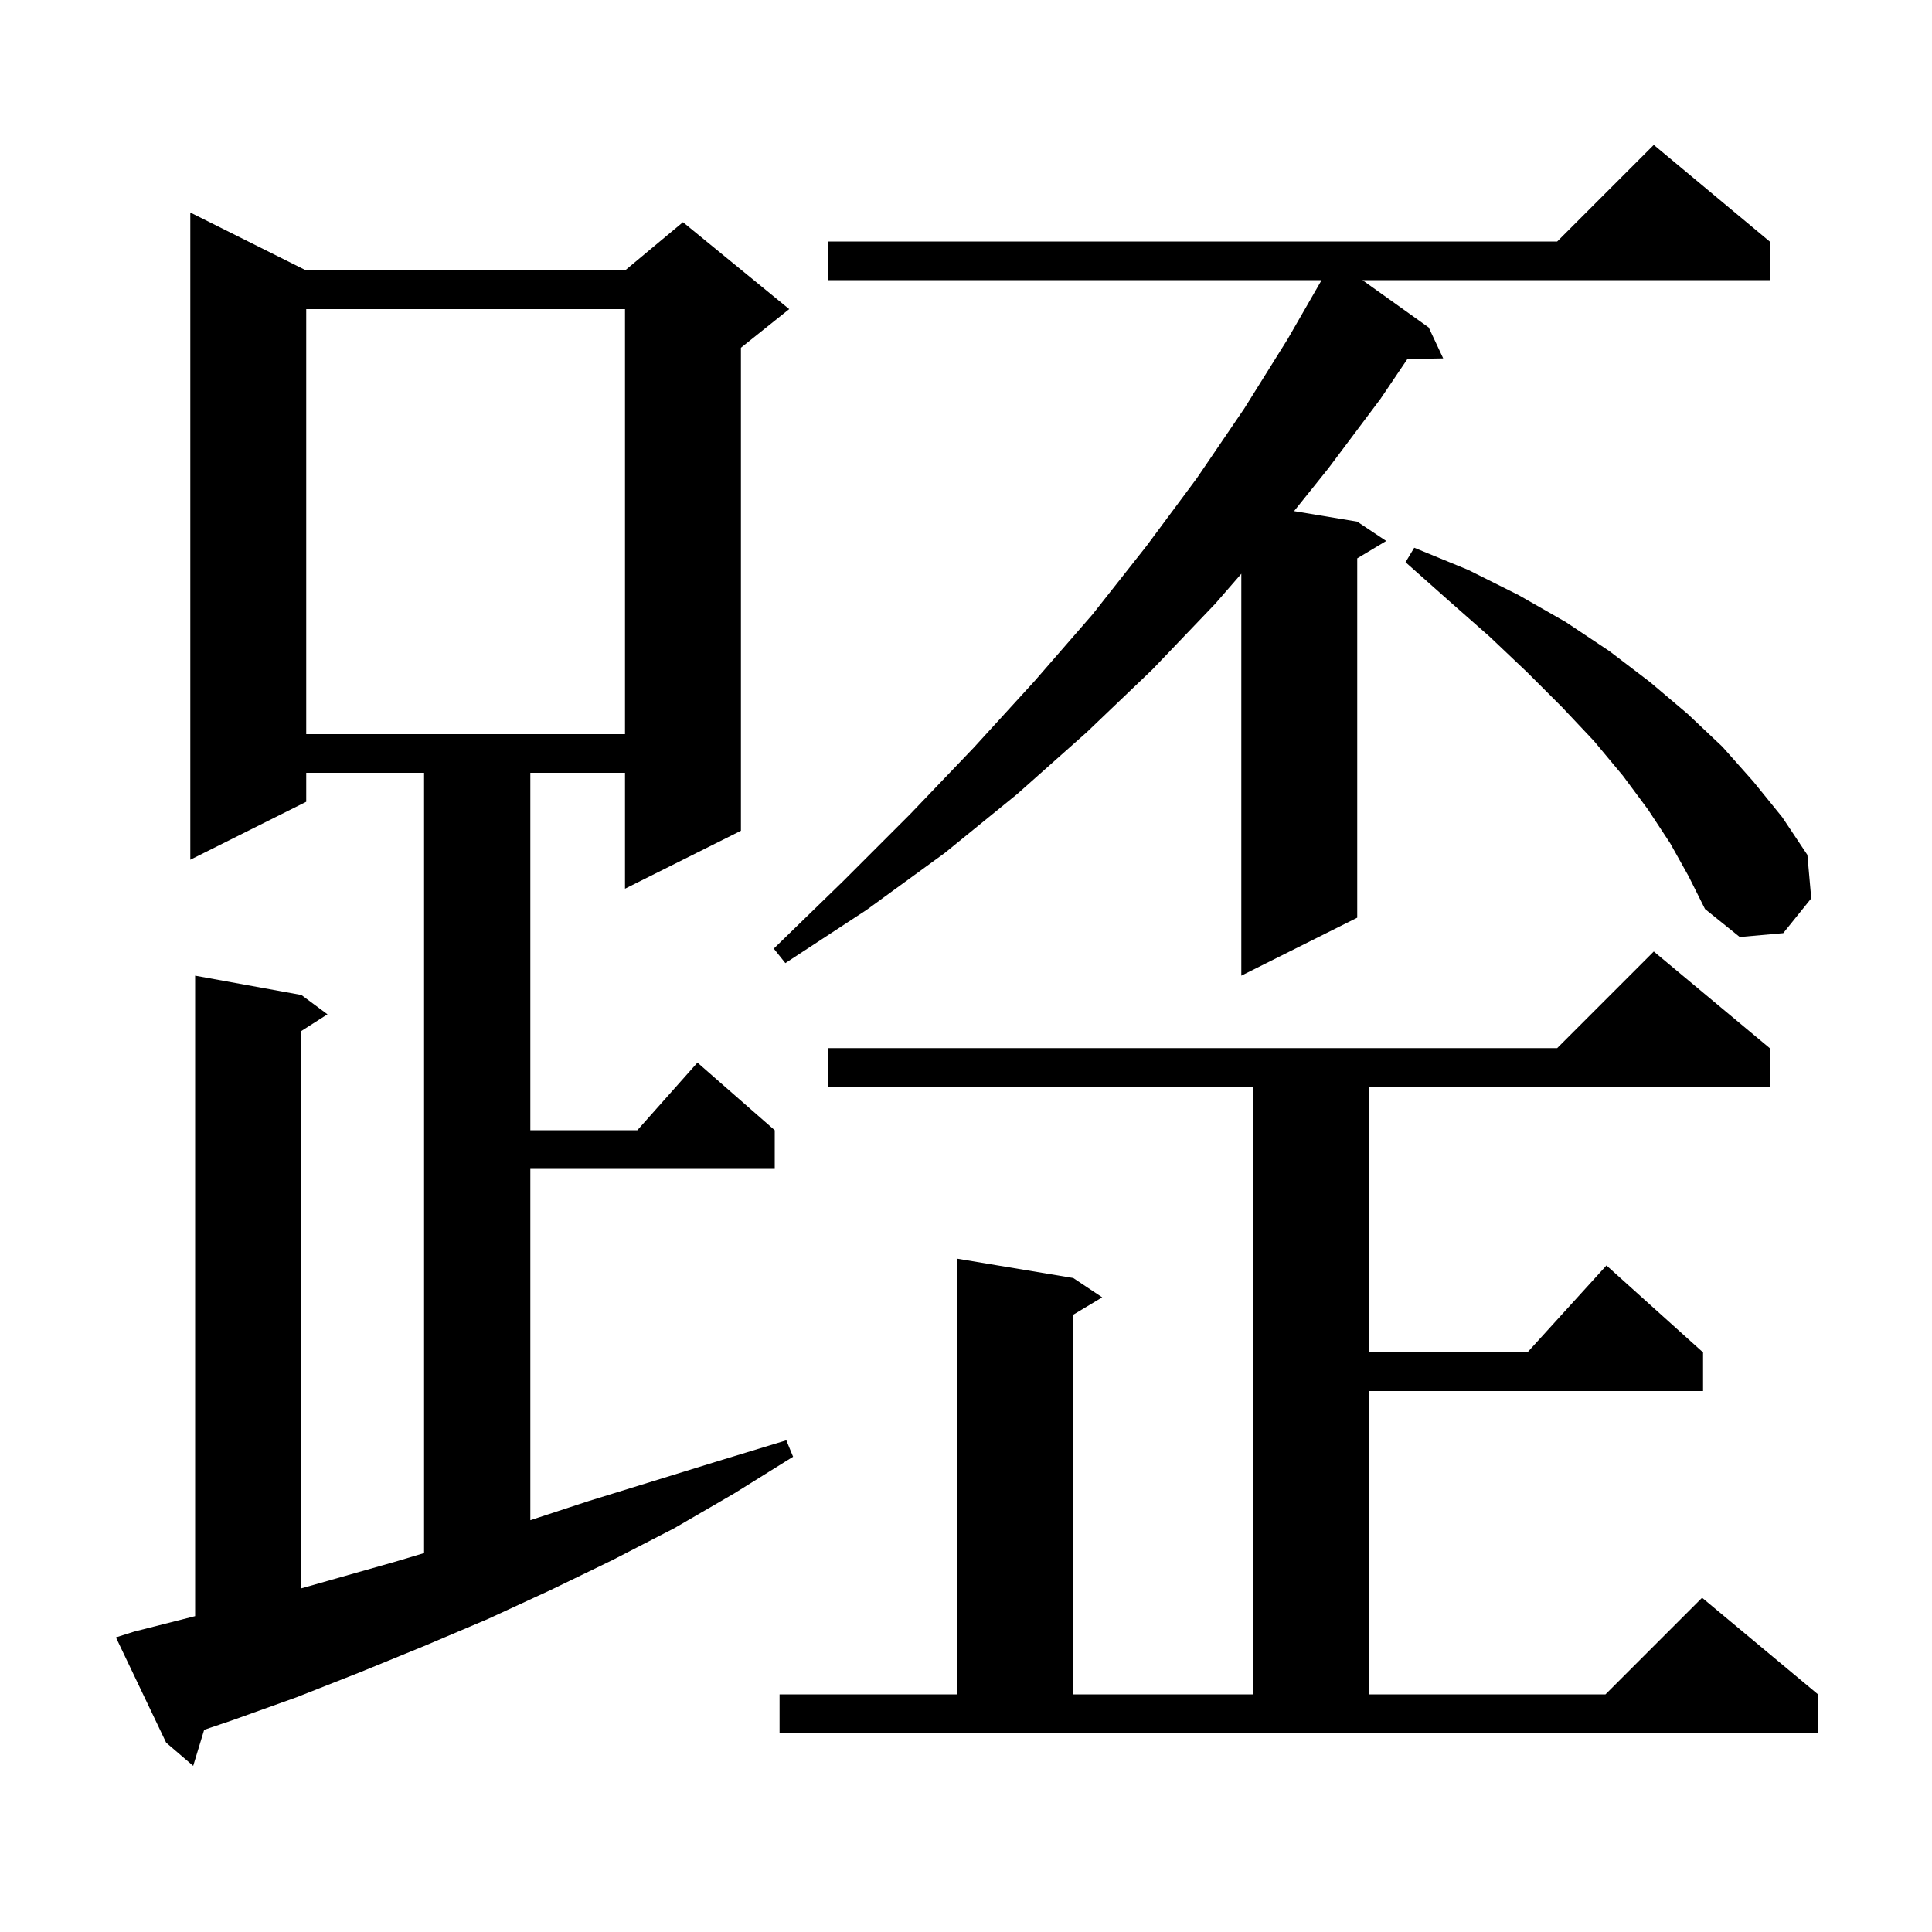 <svg xmlns="http://www.w3.org/2000/svg" xmlns:xlink="http://www.w3.org/1999/xlink" version="1.1" baseProfile="full" viewBox="0 0 200 200" width="200" height="200">
<g fill="black">
<path d="M 13.9 168.9 L 20.2 167.301 L 20.2 101.0 L 31.2 103.0 L 33.9 105.0 L 31.2 106.723 L 31.2 164.422 L 40.8 161.7 L 43.9 160.775 L 43.9 80.0 L 31.7 80.0 L 31.7 83.0 L 19.7 89.0 L 19.7 22.0 L 31.7 28.0 L 64.7 28.0 L 70.7 23.0 L 81.7 32.0 L 76.7 36.0 L 76.7 86.0 L 64.7 92.0 L 64.7 80.0 L 54.9 80.0 L 54.9 117.0 L 65.978 117.0 L 72.2 110.0 L 80.2 117.0 L 80.2 121.0 L 54.9 121.0 L 54.9 157.37 L 60.9 155.4 L 74.5 151.2 L 81.4 149.1 L 82.1 150.8 L 76.0 154.6 L 69.8 158.2 L 63.4 161.5 L 57.0 164.6 L 50.5 167.6 L 43.9 170.4 L 37.3 173.1 L 30.7 175.7 L 24.0 178.1 L 21.136 179.069 L 20.0 182.8 L 17.2 180.4 L 12.0 169.5 Z M 80.7 175.4 L 99.1 175.4 L 99.1 130.3 L 111.1 132.3 L 114.1 134.3 L 111.1 136.1 L 111.1 175.4 L 129.7 175.4 L 129.7 112.5 L 85.7 112.5 L 85.7 108.5 L 161.2 108.5 L 171.2 98.5 L 183.2 108.5 L 183.2 112.5 L 141.7 112.5 L 141.7 140.0 L 158.118 140.0 L 166.3 131.0 L 176.3 140.0 L 176.3 144.0 L 141.7 144.0 L 141.7 175.4 L 166.2 175.4 L 176.2 165.4 L 188.2 175.4 L 188.2 179.4 L 80.7 179.4 Z M 183.2 25.0 L 183.2 29.0 L 141.04 29.0 L 147.9 33.9 L 149.4 37.1 L 145.695 37.164 L 142.9 41.3 L 137.5 48.5 L 133.96 52.91 L 140.5 54.0 L 143.5 56.0 L 140.5 57.8 L 140.5 95.0 L 128.5 101.0 L 128.5 59.395 L 125.8 62.5 L 119.3 69.3 L 112.5 75.8 L 105.3 82.2 L 97.8 88.3 L 89.7 94.2 L 81.3 99.7 L 80.1 98.2 L 87.3 91.2 L 94.2 84.3 L 100.8 77.4 L 107.1 70.5 L 113.1 63.6 L 118.7 56.5 L 123.9 49.5 L 128.8 42.3 L 133.3 35.1 L 136.81 29.0 L 85.7 29.0 L 85.7 25.0 L 161.2 25.0 L 171.2 15.0 Z M 172.9 87.3 L 170.6 83.8 L 168.0 80.3 L 165.0 76.7 L 161.7 73.2 L 158.1 69.6 L 154.2 65.9 L 150.0 62.2 L 145.5 58.2 L 146.4 56.7 L 152.0 59.0 L 157.2 61.6 L 162.1 64.4 L 166.6 67.4 L 170.8 70.6 L 174.7 73.9 L 178.3 77.3 L 181.5 80.9 L 184.5 84.6 L 187.1 88.5 L 187.5 93.0 L 184.6 96.6 L 180.1 97.0 L 176.5 94.1 L 174.8 90.7 Z M 31.7 32.0 L 31.7 76.0 L 64.7 76.0 L 64.7 32.0 Z " />
</g>
</svg>
